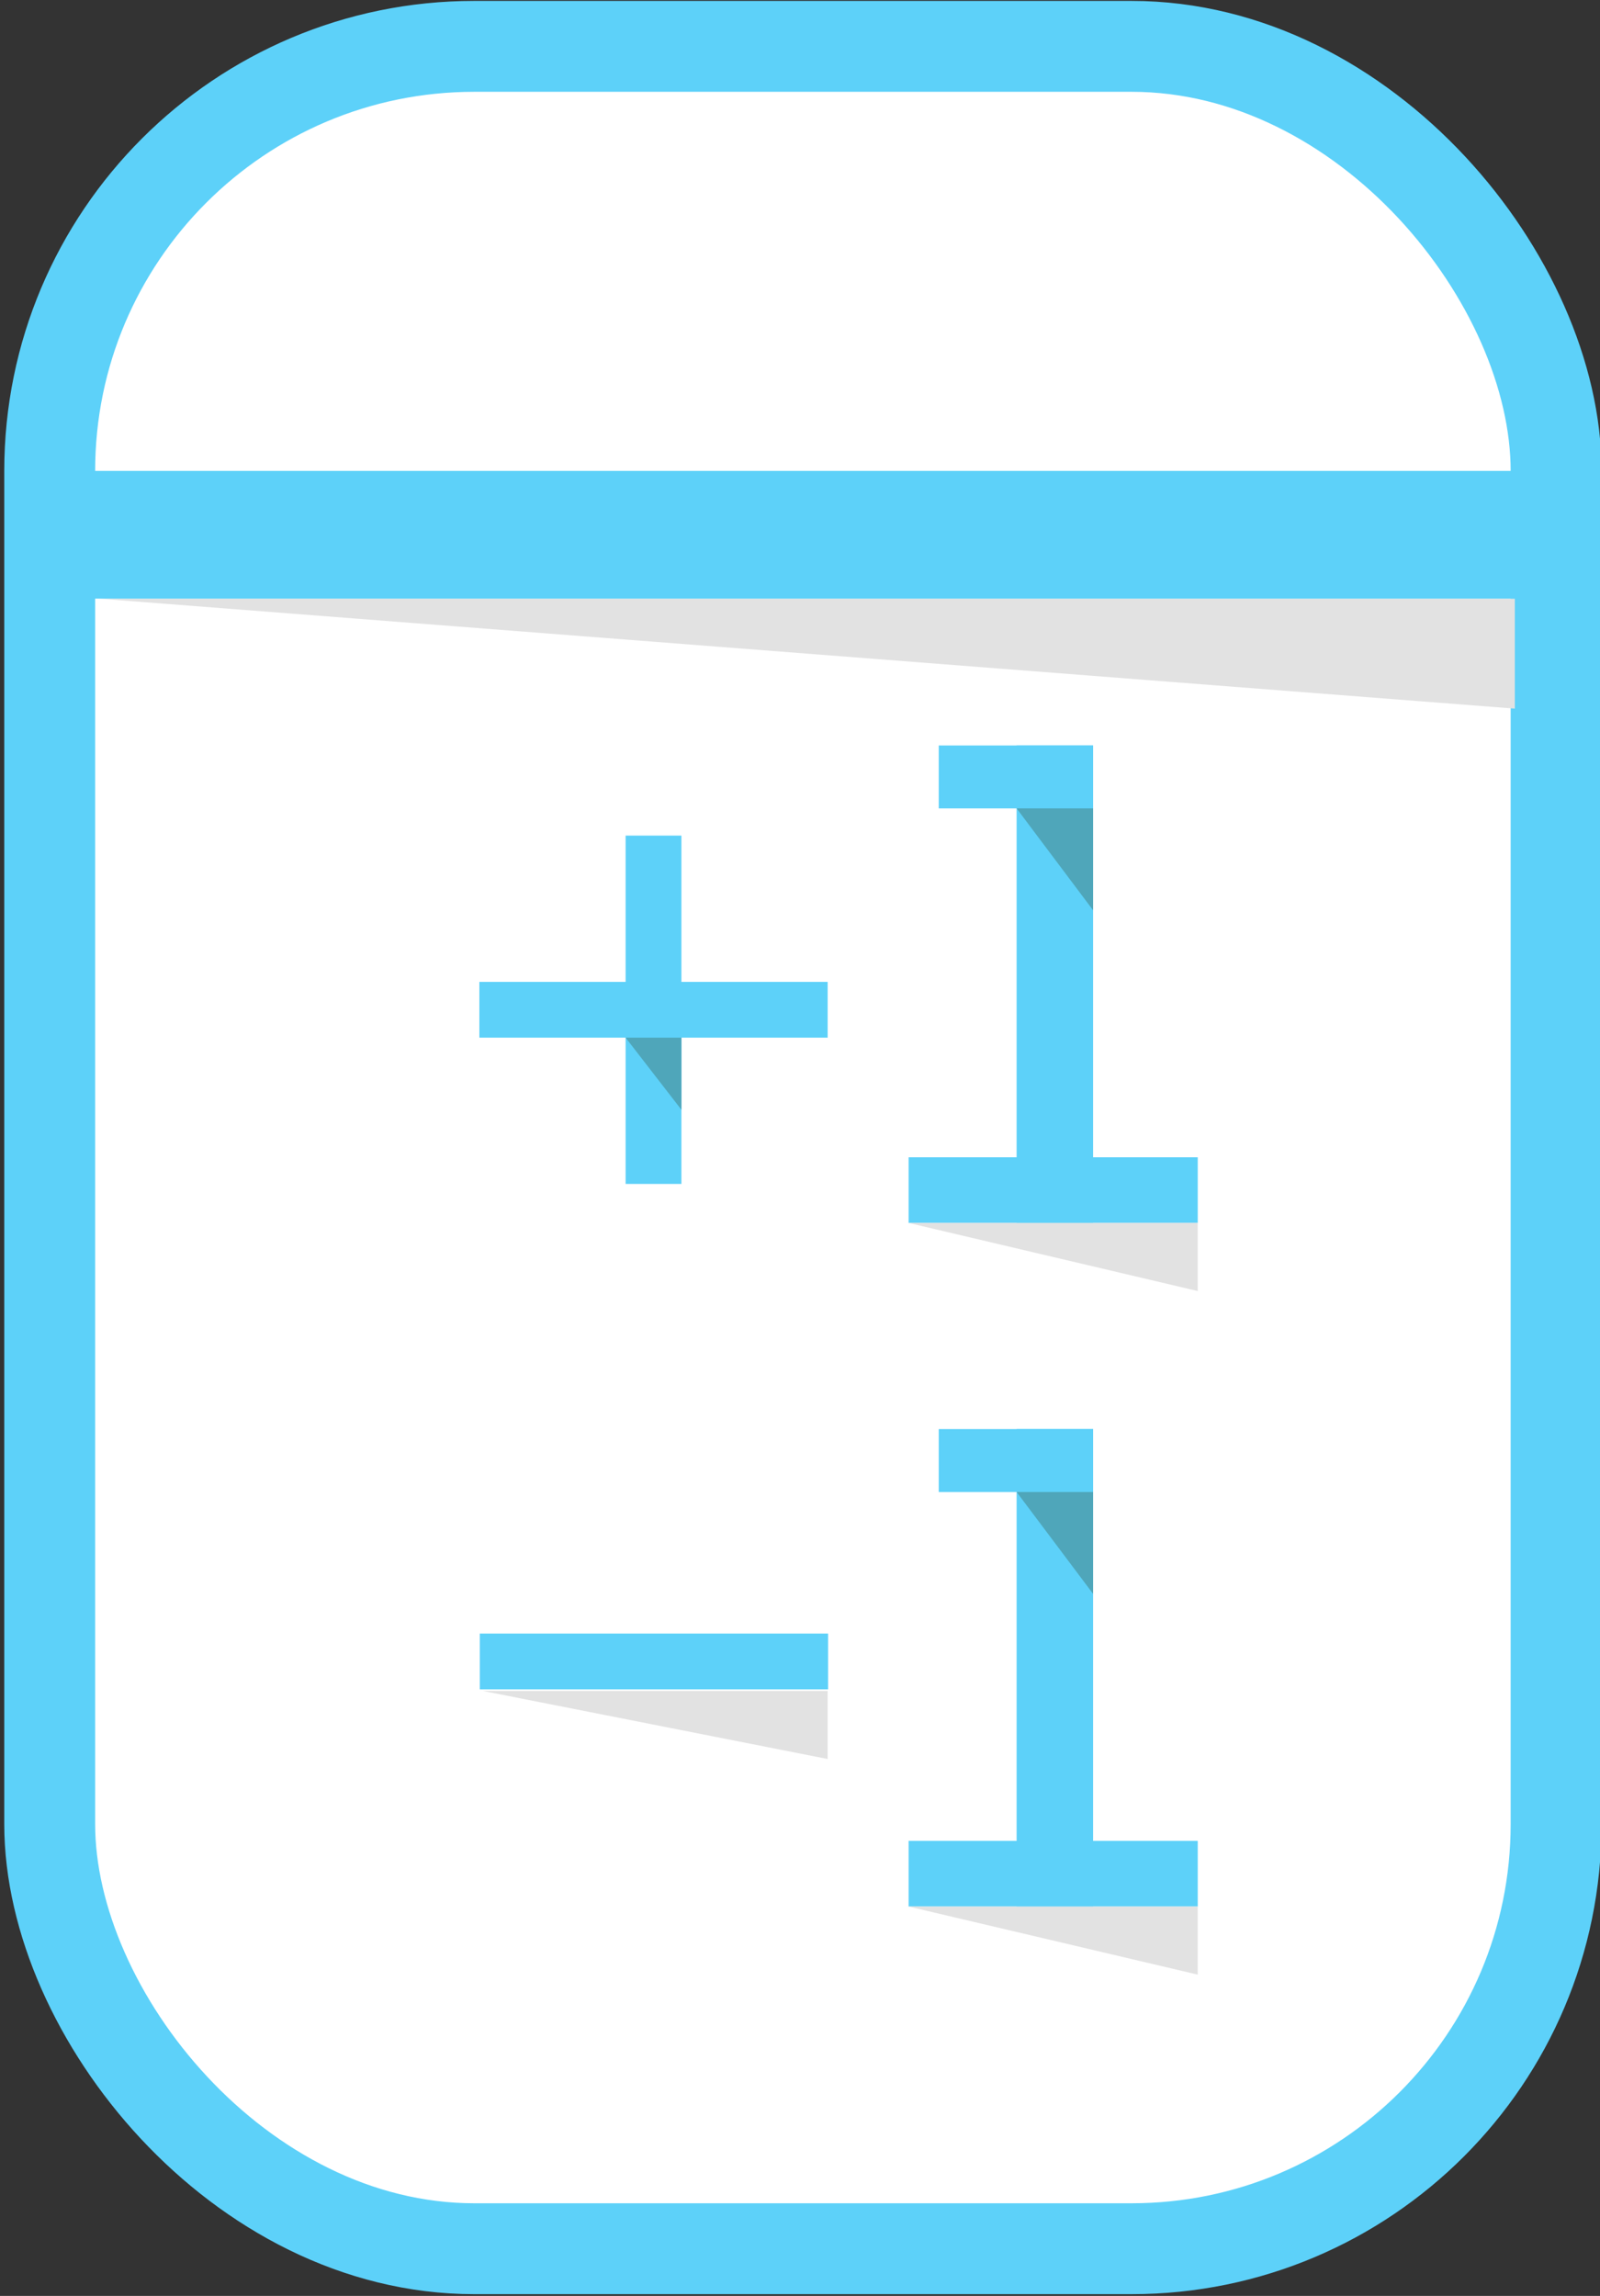 <svg xmlns="http://www.w3.org/2000/svg" viewBox="0 0 228.87 328.37"><rect x="0" y="0" width="228.87" height="328.37" fill="#333333" stroke="none"/><defs><style>.cls-1,.cls-2{fill:#fff;}.cls-2{stroke:#5dd1f9;stroke-miterlimit:10;stroke-width:13px;}.cls-3{fill:#5dd1f9;}.cls-4{fill:#4fa6ba;}.cls-5{fill:#e2e2e2;}</style></defs><title>SUPER BUGS</title><g id="图层_3" data-name="图层 3"><rect class="cls-1" x="6.78" y="6.63" width="215.48" height="314.99" rx="60.72" ry="60.72"/><rect class="cls-1" x="6.11" y="6.63" width="215.48" height="314.99" rx="60.72" ry="60.72"/></g><g id="图层_7" data-name="图层 7"><rect class="cls-2" x="7.11" y="6.63" width="215.48" height="314.99" rx="60.72" ry="60.72"/><rect class="cls-3" x="145.42" y="106.62" width="10.94" height="68.29"/><rect class="cls-3" x="145.95" y="149.53" width="9.39" height="41.36" transform="translate(-19.56 320.86) rotate(-90)"/><path class="cls-3" d="M156.36,106.62v9H134.28v-9Z"/><polygon class="cls-4" points="156.36 115.62 156.36 130.19 145.42 115.62 156.36 115.62"/><rect class="cls-3" x="89.55" y="212.71" width="7.98" height="49.82" transform="translate(-144.08 331.17) rotate(-90)"/><rect class="cls-3" x="145.42" y="204.39" width="10.94" height="68.29"/><rect class="cls-3" x="145.95" y="247.3" width="9.39" height="41.36" transform="translate(-117.33 418.63) rotate(-90)"/><path class="cls-3" d="M156.36,204.39v9H134.28v-9Z"/><polygon class="cls-4" points="156.36 213.39 156.36 227.96 145.42 213.39 156.36 213.39"/><rect class="cls-3" x="89.49" y="119.51" width="7.98" height="49.82"/><rect class="cls-3" x="89.49" y="119.51" width="7.98" height="49.82" transform="translate(-50.94 237.9) rotate(-90)"/><polygon class="cls-4" points="97.47 148.41 97.47 158.72 89.49 148.41 97.47 148.41"/><polygon class="cls-5" points="14.14 85.62 216.69 85.62 216.69 101.35 14.14 85.62"/><polygon class="cls-5" points="129.97 272.68 171.33 272.68 171.33 282.42 129.97 272.68"/><polygon class="cls-5" points="129.97 174.91 171.33 174.91 171.33 184.65 129.97 174.91"/><polygon class="cls-5" points="69.04 241.84 118.39 241.84 118.39 251.58 69.04 241.84"/><rect class="cls-3" x="7.37" y="67.35" width="215.48" height="18.27"/></g></svg>